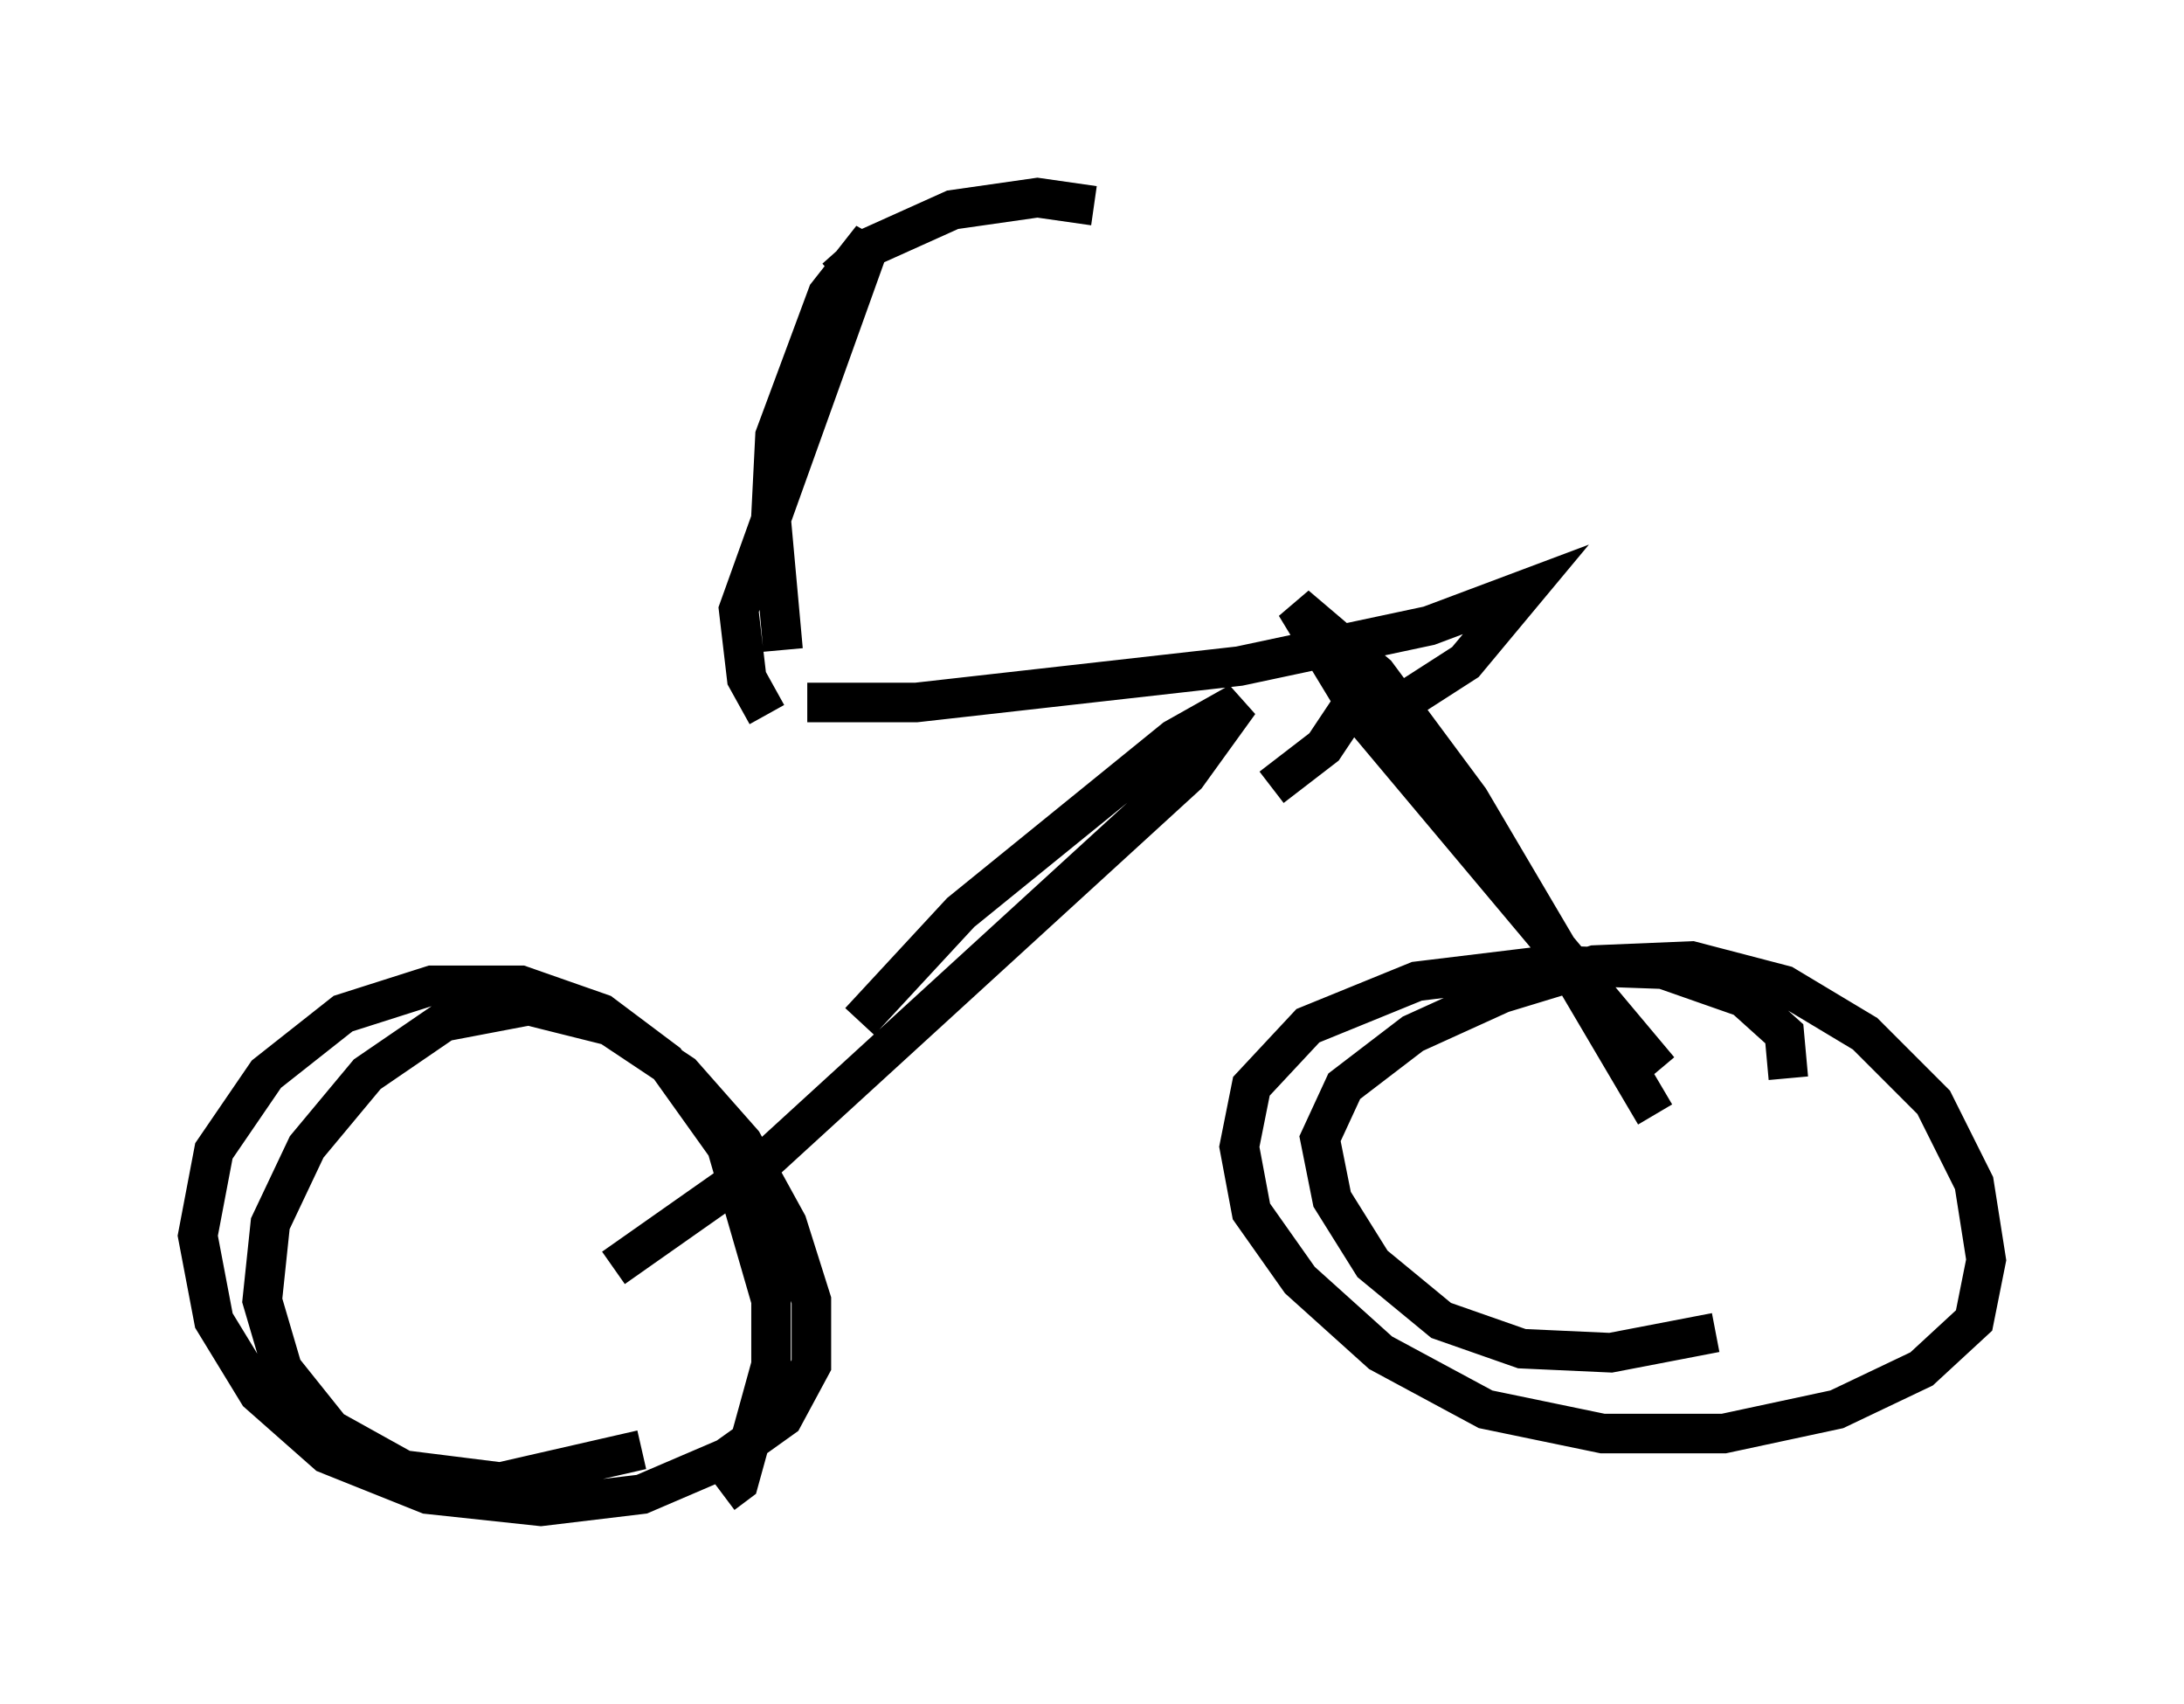 <?xml version="1.0" encoding="utf-8" ?>
<svg baseProfile="full" height="43.075" version="1.1" width="55.223" xmlns="http://www.w3.org/2000/svg" xmlns:ev="http://www.w3.org/2001/xml-events" xmlns:xlink="http://www.w3.org/1999/xlink"><defs /><rect fill="white" height="43.075" width="55.223" x="0" y="0" /><path d="M17.148, 37.667 m1.123, 0.102 l0.408, -0.306 0.817, -2.96 l0.0, -1.633 -1.123, -3.879 l-1.531, -2.144 -1.633, -1.225 l-2.042, -0.715 -2.246, 0.0 l-2.246, 0.715 -1.94, 1.531 l-1.327, 1.94 -0.408, 2.144 l0.408, 2.144 1.123, 1.838 l1.735, 1.531 2.552, 1.021 l2.858, 0.306 2.552, -0.306 l2.144, -0.919 1.429, -1.021 l0.715, -1.327 0.0, -1.633 l-0.613, -1.94 -1.123, -2.042 l-1.531, -1.735 -1.838, -1.225 l-2.042, -0.51 -2.144, 0.408 l-1.94, 1.327 -1.531, 1.838 l-0.919, 1.94 -0.204, 1.94 l0.51, 1.735 1.225, 1.531 l1.838, 1.021 2.45, 0.306 l3.573, -0.817 m28.992, -9.392 l-0.102, -1.123 -1.021, -0.919 l-2.042, -0.715 -2.858, -0.102 l-3.369, 0.408 -2.756, 1.123 l-1.429, 1.531 -0.306, 1.531 l0.306, 1.633 1.225, 1.735 l2.042, 1.838 2.654, 1.429 l2.96, 0.613 3.063, 0.0 l2.858, -0.613 2.144, -1.021 l1.327, -1.225 0.306, -1.531 l-0.306, -1.94 -1.021, -2.042 l-1.735, -1.735 -2.042, -1.225 l-2.348, -0.613 -2.45, 0.102 l-2.348, 0.715 -2.246, 1.021 l-1.735, 1.327 -0.613, 1.327 l0.306, 1.531 1.021, 1.633 l1.735, 1.429 2.042, 0.715 l2.246, 0.102 2.654, -0.51 m-1.531, -5.513 l-4.696, -7.963 -2.348, -3.165 l-2.042, -1.735 1.735, 2.858 l7.452, 8.881 m-26.44, 5.002 l3.777, -2.654 10.719, -9.8 l1.327, -1.838 -1.633, 0.919 l-5.41, 4.39 -2.552, 2.756 m10.413, -5.921 l1.327, -1.021 0.613, -0.919 l1.531, -0.306 1.429, -0.919 l1.531, -1.838 -2.45, 0.919 l-4.798, 1.021 -8.167, 0.919 l-2.756, 0.0 m-1.021, 0.306 l-0.51, -0.919 -0.204, -1.735 l3.369, -9.392 -1.123, 1.429 l-1.327, 3.573 -0.102, 2.042 l0.306, 3.369 m1.327, -9.392 l0.919, -0.817 2.042, -0.919 l2.144, -0.306 1.429, 0.204 " fill="none" stroke="black" stroke-width="1" /></svg>
